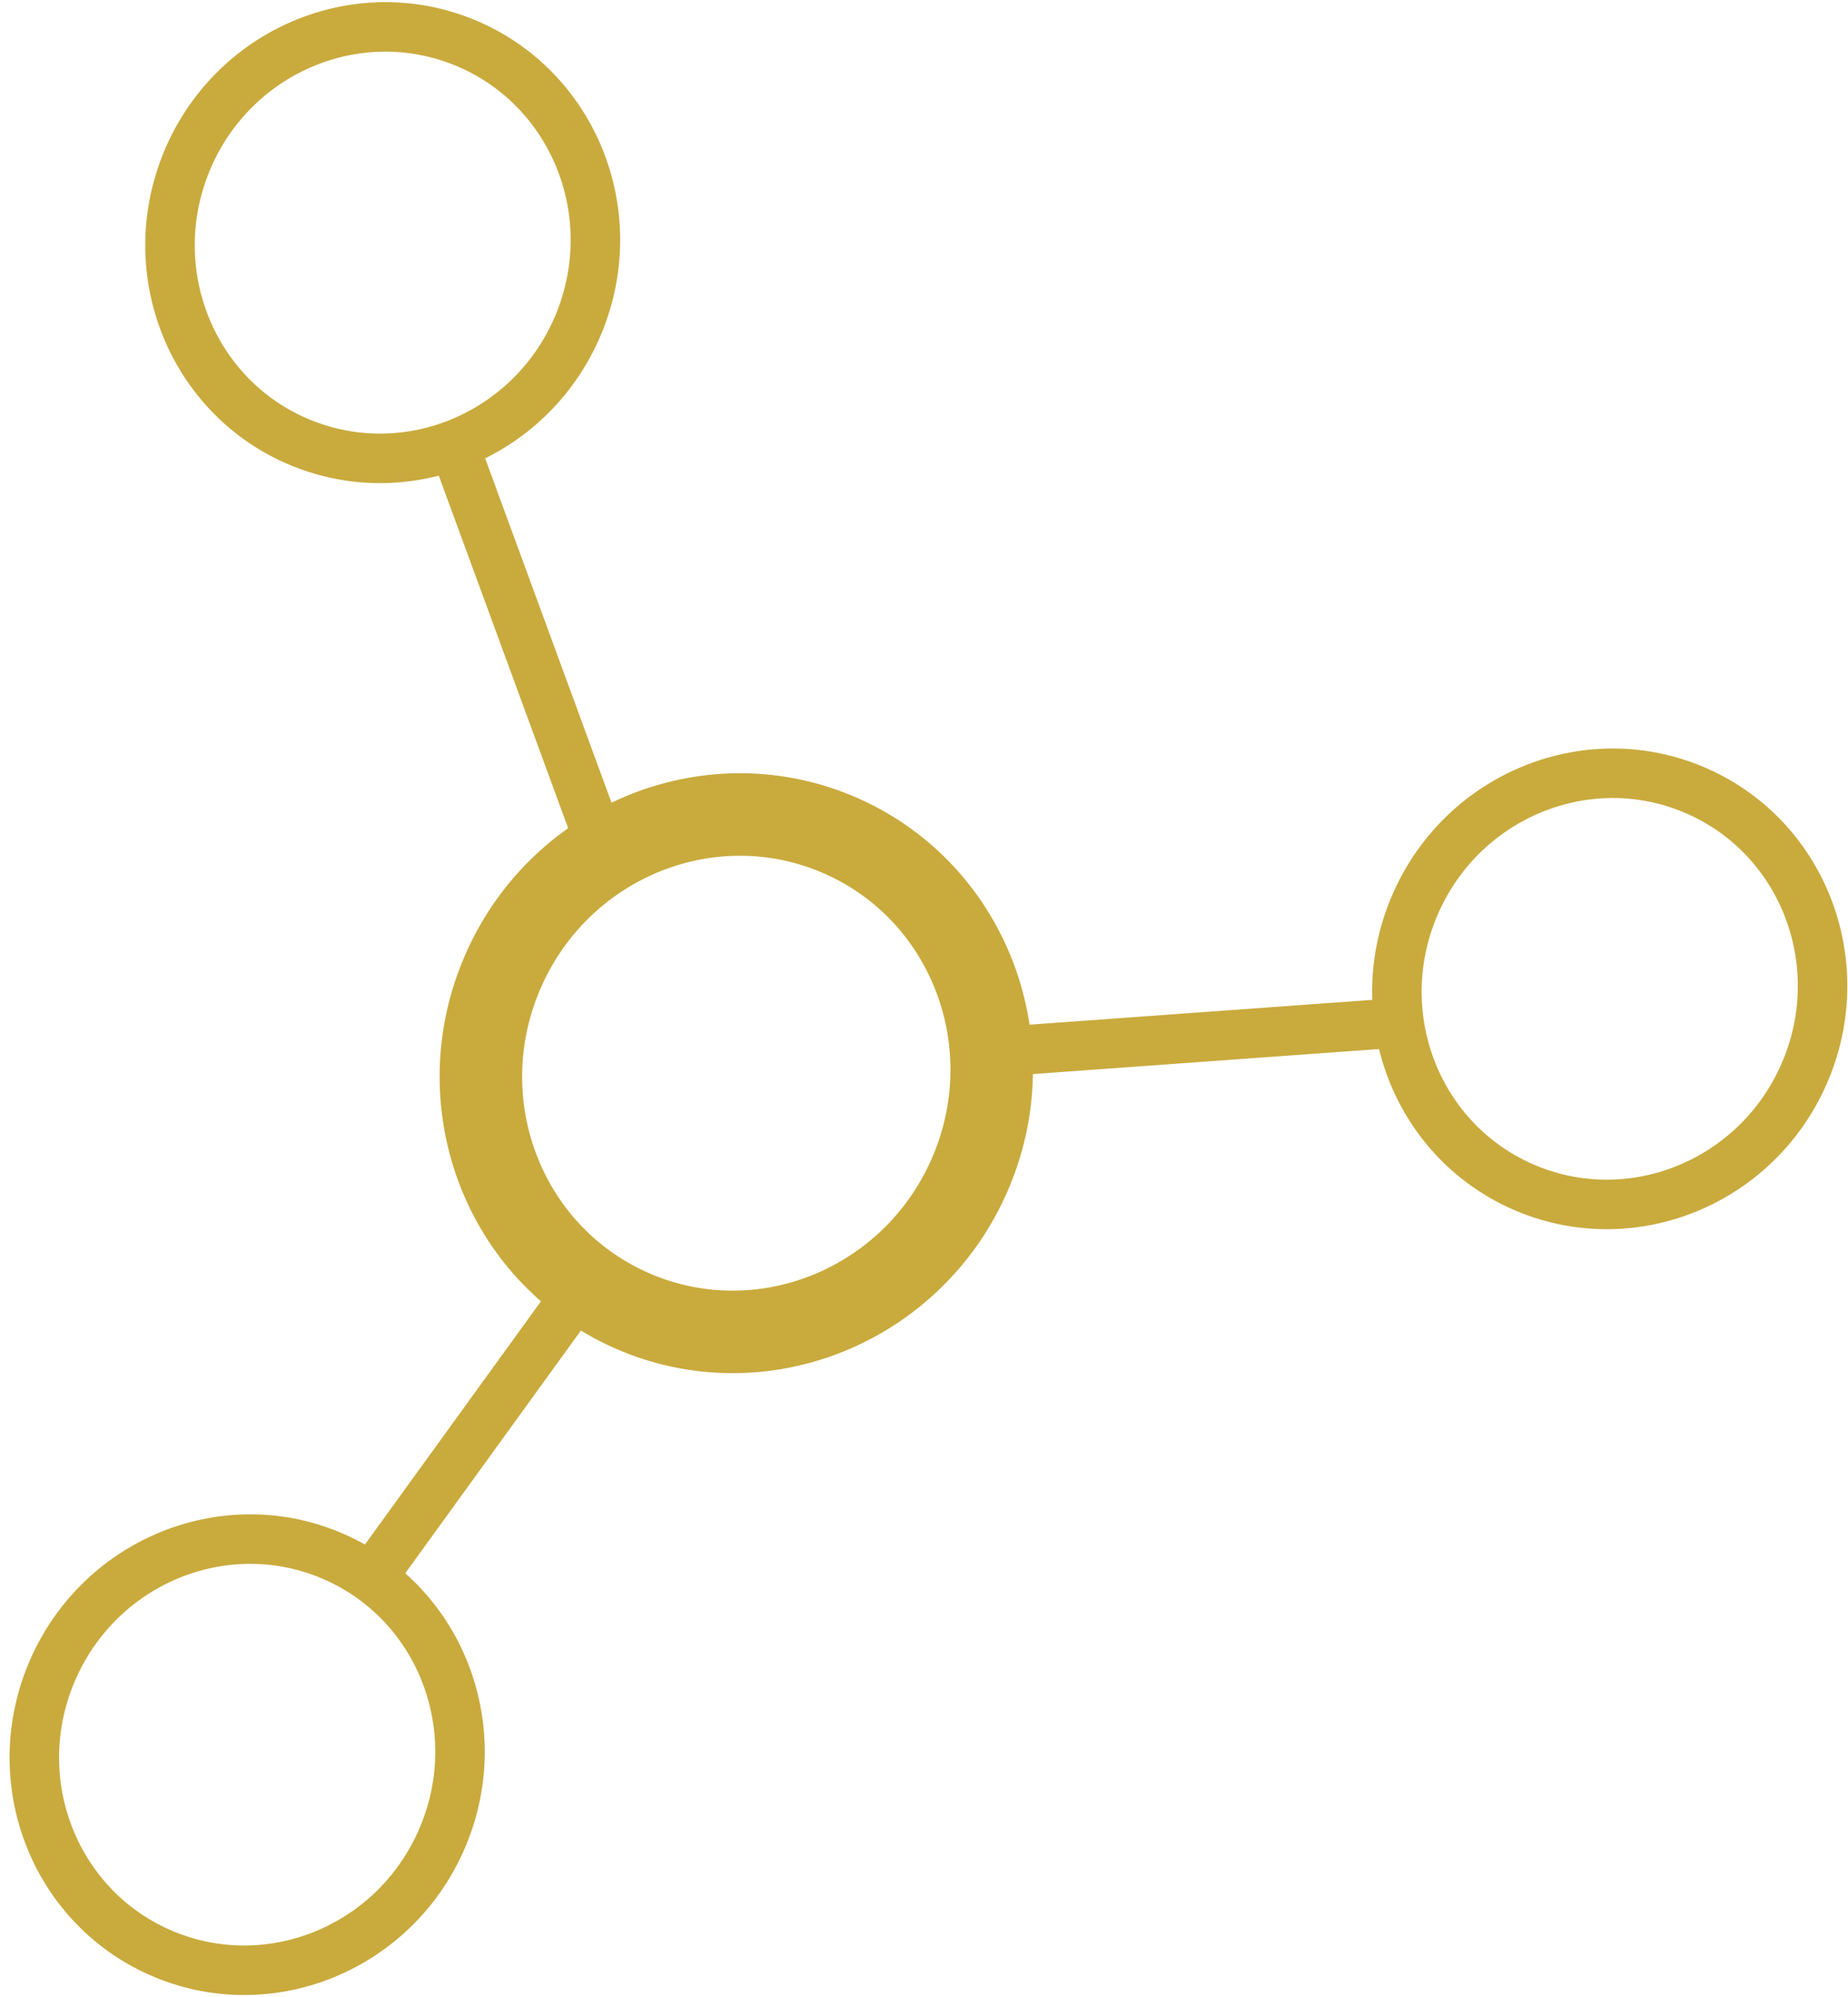 <?xml version="1.0" encoding="UTF-8" standalone="no"?>
<svg width="112px" height="121px" viewBox="0 0 112 121" version="1.1" xmlns="http://www.w3.org/2000/svg" xmlns:xlink="http://www.w3.org/1999/xlink">
    <!-- Generator: Sketch 3.7.1 (28215) - http://www.bohemiancoding.com/sketch -->
    <title>icon--about-hover</title>
    <desc>Created with Sketch.</desc>
    <defs></defs>
    <g id="Page-1" stroke="none" stroke-width="1" fill="none" fill-rule="evenodd">
        <g id="Artboard-1" transform="translate(-1834, -8519)" stroke="#C9AA3D">
            <g id="icon" transform="translate(518, 7834)">
                <g id="Group-7" transform="translate(0, 236)">
                    <g id="icon-hover" transform="translate(80, 444)">
                        <g id="icon--about-hover" transform="translate(1280.663, 76.17) rotate(24) translate(-1280.663, -76.17) translate(1223.663, 18.17)">
                            <path d="M51.301,67.494 L46.752,89.086" id="Path-31" stroke-width="3"></path>
                            <path d="M90.249,33.098 L67.031,45.514" id="Path-31-Copy-2" stroke-width="3"></path>
                            <ellipse id="Oval-4" stroke-width="3" cx="100.747" cy="26.206" rx="12.856" ry="13.1"></ellipse>
                            <g id="Group-5" transform="translate(22.02, 23.66) rotate(-3) translate(-22.02, -23.66) translate(2.02, 1.66)" stroke-width="3">
                                <path d="M39.588,43.949 L22.148,23.997" id="Path-31-Copy-3"></path>
                                <ellipse id="Oval-4-Copy" cx="12.856" cy="13.1" rx="12.856" ry="13.1"></ellipse>
                            </g>
                            <ellipse id="Oval-4-Copy-2" stroke-width="3" cx="44.181" cy="102.186" rx="12.856" ry="13.1"></ellipse>
                            <ellipse id="Oval-3" stroke-width="5" cx="54.466" cy="52.406" rx="15.427" ry="15.72"></ellipse>
                        </g>
                    </g>
                </g>
            </g>
        </g>
    </g>
</svg>